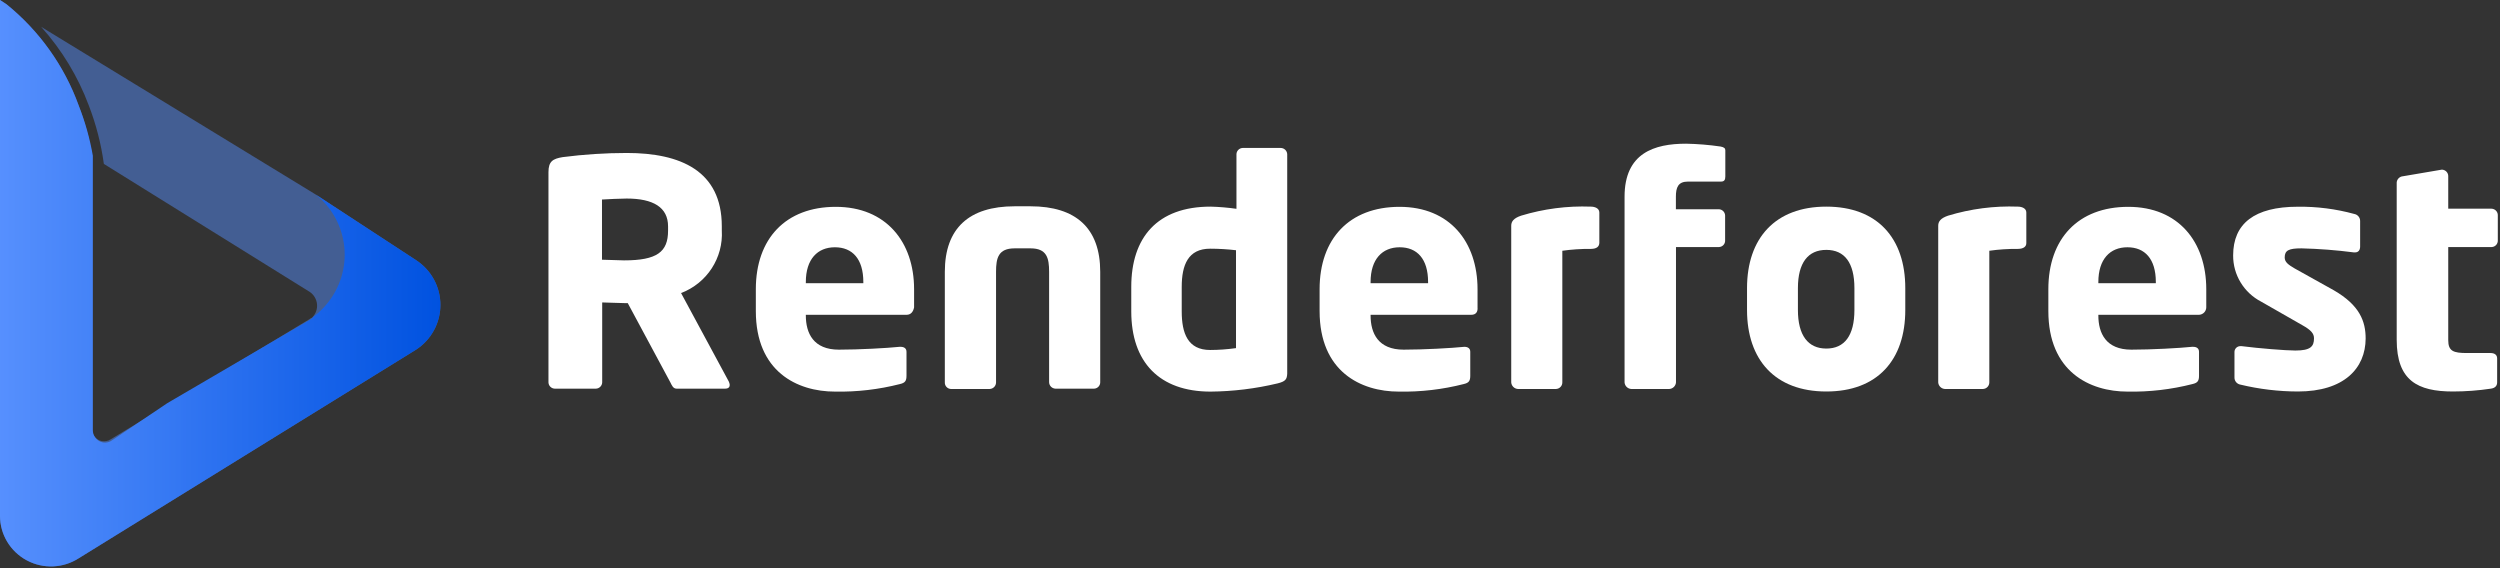 <svg xmlns="http://www.w3.org/2000/svg" width="132" height="30" viewBox="0 0 132 30">
  <rect x="0" y="0" width="132" height="30" fill="#333333" stroke="none"/>
  <defs>
    <linearGradient id="rf_logo_new_colors-copy-2-a" x1="0%" x2="100.002%" y1="50.001%" y2="50.001%">
      <stop offset="0%" stop-color="#5690FF" stop-opacity=".99"/>
      <stop offset="100%" stop-color="#0052E0"/>
    </linearGradient>
  </defs>
  <g fill="none" fill-rule="evenodd">
    <path fill="#5690FF" d="M21.969,13.737 L16.677,10.275 L2.175,1.419 C3.268,2.638 4.122,4.049 4.693,5.579 C5.074,6.57 5.34,7.602 5.484,8.654 L16.358,15.415 C16.552,15.548 16.685,15.753 16.728,15.983 C16.77,16.214 16.719,16.451 16.584,16.644 L16.544,16.696 L16.544,16.696 L16.503,16.742 L16.456,16.788 L16.427,16.788 L16.352,16.846 L5.85,23.192 C5.711,23.287 5.541,23.322 5.376,23.291 C5.211,23.259 5.065,23.164 4.972,23.025 C4.901,22.921 4.862,22.799 4.861,22.673 L4.861,8.198 C4.715,7.304 4.479,6.427 4.158,5.579 C3.4,3.483 2.082,1.632 0.343,0.225 L0,0 L0,27.242 C0.002,28.223 0.546,29.123 1.416,29.588 C2.286,30.053 3.343,30.007 4.169,29.469 L21.969,18.462 C22.771,17.939 23.254,17.051 23.254,16.099 C23.254,15.147 22.771,14.259 21.969,13.737 Z" opacity=".47"/>
    <path fill="url(#rf_logo_new_colors-copy-2-a)" d="M21.969,13.737 L16.677,10.275 C17.529,10.961 18.07,11.956 18.179,13.04 C18.288,14.123 17.957,15.204 17.259,16.044 C17.054,16.294 16.82,16.519 16.561,16.713 L16.561,16.713 L16.52,16.76 L16.474,16.806 L16.474,16.806 L16.398,16.863 L8.839,21.283 L8.839,21.283 L5.931,23.238 C5.791,23.347 5.611,23.391 5.436,23.361 C5.26,23.33 5.107,23.227 5.013,23.077 C4.941,22.973 4.903,22.851 4.902,22.725 L4.902,8.221 C4.745,7.318 4.496,6.432 4.158,5.579 C3.4,3.483 2.082,1.632 0.343,0.225 L0,0 L0,27.242 C0.002,28.223 0.546,29.123 1.416,29.588 C2.286,30.053 3.343,30.007 4.169,29.469 L21.969,18.462 C22.771,17.939 23.254,17.051 23.254,16.099 C23.254,15.147 22.771,14.259 21.969,13.737 Z"/>
    <path fill="#FFF" fill-rule="nonzero" d="M38.28 20.521L35.727 20.521C35.541 20.521 35.477 20.354 35.396 20.192L33.145 16.004 32.959 16.004C32.61 16.004 32.093 15.969 31.796 15.969L31.796 20.192C31.79 20.371 31.645 20.515 31.465 20.521L29.29 20.521C29.11 20.515 28.965 20.371 28.959 20.192L28.959 9.092C28.959 8.515 29.191 8.383 29.709 8.296 30.831 8.151 31.961 8.078 33.093 8.077 35.931 8.077 38.111 9.017 38.111 11.948L38.111 12.162C38.198 13.613 37.328 14.953 35.96 15.473L38.478 20.14C38.507 20.198 38.524 20.261 38.53 20.325 38.53 20.44 38.46 20.521 38.28 20.521zM35.274 11.954C35.274 10.944 34.489 10.483 33.087 10.483 32.855 10.483 31.988 10.517 31.785 10.535L31.785 13.713 32.948 13.748C34.692 13.748 35.274 13.304 35.274 12.179L35.274 11.954zM47.869 16.621L42.548 16.621 42.548 16.656C42.548 17.596 42.949 18.462 44.293 18.462 45.345 18.462 46.828 18.381 47.497 18.312L47.549 18.312C47.735 18.312 47.863 18.392 47.863 18.577L47.863 19.835C47.863 20.1 47.799 20.215 47.514 20.279 46.398 20.564 45.248 20.698 44.095 20.677 42.077 20.677 39.908 19.615 39.908 16.425L39.908 15.271C39.908 12.606 41.478 10.921 44.13 10.921 46.781 10.921 48.264 12.773 48.264 15.271L48.264 16.229C48.218 16.471 48.084 16.621 47.869 16.621zM45.584 14.89C45.584 13.667 45.002 13.056 44.083 13.056 43.165 13.056 42.548 13.685 42.548 14.89L42.548 14.954 45.584 14.954 45.584 14.89z"/>
    <path fill="#FFF" d="M57.772,20.521 L55.725,20.521 C55.539,20.512 55.393,20.36 55.393,20.175 L55.393,14.354 C55.393,13.627 55.277,13.113 54.411,13.113 L53.573,13.113 C52.707,13.113 52.591,13.627 52.591,14.354 L52.591,20.192 C52.591,20.377 52.445,20.529 52.259,20.538 L50.201,20.538 C50.019,20.526 49.88,20.373 49.887,20.192 L49.887,14.354 C49.887,12.046 51.172,10.892 53.573,10.892 L54.405,10.892 C56.807,10.892 58.092,12.046 58.092,14.354 L58.092,20.192 C58.089,20.368 57.949,20.512 57.772,20.521 Z"/>
    <path fill="#FFF" fill-rule="nonzero" d="M67.454 20.244C66.296 20.521 65.109 20.666 63.918 20.677 61.214 20.677 59.731 19.119 59.731 16.442L59.731 15.144C59.731 12.548 61.098 10.91 63.918 10.91 64.376 10.922 64.832 10.961 65.285 11.025L65.285 8.14C65.291 7.961 65.436 7.818 65.616 7.812L67.617 7.812C67.803 7.811 67.956 7.956 67.965 8.14L67.965 19.737C67.948 20.025 67.878 20.14 67.454 20.244zM65.261 13.212C64.808 13.159 64.352 13.132 63.895 13.131 62.732 13.131 62.395 13.99 62.395 15.15L62.395 16.442C62.395 17.596 62.715 18.479 63.895 18.479 64.352 18.478 64.809 18.445 65.261 18.381L65.261 13.212zM77.688 16.621L72.367 16.621 72.367 16.656C72.367 17.596 72.769 18.462 74.112 18.462 75.164 18.462 76.647 18.381 77.316 18.312L77.316 18.312C77.502 18.312 77.63 18.392 77.63 18.577L77.63 19.835C77.63 20.1 77.566 20.215 77.281 20.279 76.165 20.564 75.014 20.698 73.862 20.677 71.844 20.677 69.675 19.615 69.675 16.425L69.675 15.271C69.675 12.606 71.245 10.921 73.897 10.921 76.548 10.921 78.014 12.773 78.014 15.271L78.014 16.229C78.037 16.471 77.921 16.621 77.688 16.621zM75.403 14.89C75.403 13.667 74.821 13.056 73.903 13.056 72.984 13.056 72.367 13.685 72.367 14.89L72.367 14.954 75.403 14.954 75.403 14.89z"/>
    <path fill="#FFF" d="M83.992 13.142C83.49 13.137 82.988 13.17 82.491 13.24L82.491 20.192C82.492 20.377 82.346 20.529 82.16 20.538L80.142 20.538C79.955 20.525 79.807 20.377 79.793 20.192L79.793 11.919C79.793 11.688 79.927 11.521 80.311 11.388 81.504 11.025 82.75 10.863 83.997 10.91 84.195 10.91 84.445 10.99 84.445 11.221L84.445 12.825C84.439 13.01 84.317 13.142 83.992 13.142zM90.76 13.044L88.492 13.044 88.492 20.192C88.478 20.377 88.33 20.525 88.143 20.538L86.126 20.538C85.939 20.525 85.791 20.377 85.777 20.192L85.777 10.385C85.777 8.077 87.347 7.587 89.027 7.587 89.637 7.599 90.244 7.649 90.847 7.737 91.033 7.771 91.097 7.835 91.097 7.933L91.097 9.323C91.097 9.508 91.033 9.588 90.865 9.588L89.12 9.588C88.603 9.588 88.487 9.9 88.487 10.385L88.487 11.048 90.754 11.048C90.935 11.054 91.08 11.198 91.086 11.377L91.086 12.692C91.091 12.781 91.06 12.868 91 12.934 90.94 13 90.855 13.04 90.766 13.044L90.76 13.044z"/>
    <path fill="#FFF" fill-rule="nonzero" d="M96.43,20.671 C93.726,20.671 92.243,18.998 92.243,16.367 L92.243,15.213 C92.243,12.583 93.726,10.91 96.43,10.91 C99.134,10.91 100.599,12.583 100.599,15.213 L100.599,16.367 C100.599,19.004 99.134,20.671 96.43,20.671 Z M97.913,15.213 C97.913,13.875 97.395,13.194 96.43,13.194 C95.464,13.194 94.93,13.875 94.93,15.213 L94.93,16.367 C94.93,17.706 95.464,18.404 96.43,18.404 C97.395,18.404 97.913,17.712 97.913,16.367 L97.913,15.213 Z"/>
    <path fill="#FFF" d="M106.536,13.142 C106.034,13.137 105.533,13.17 105.036,13.24 L105.036,20.192 C105.036,20.377 104.89,20.529 104.704,20.538 L102.687,20.538 C102.5,20.525 102.352,20.377 102.338,20.192 L102.338,11.919 C102.338,11.688 102.472,11.521 102.855,11.388 C104.049,11.025 105.295,10.863 106.542,10.91 C106.74,10.91 106.99,10.99 106.99,11.221 L106.99,12.825 C106.996,13.01 106.856,13.142 106.536,13.142 Z"/>
    <path fill="#FFF" fill-rule="nonzero" d="M116.113,16.621 L110.793,16.621 L110.793,16.656 C110.793,17.596 111.194,18.462 112.537,18.462 C113.59,18.462 115.073,18.381 115.741,18.312 L115.794,18.312 C115.98,18.312 116.108,18.392 116.108,18.577 L116.108,19.835 C116.108,20.1 116.044,20.215 115.759,20.279 C114.642,20.564 113.492,20.698 112.34,20.677 C110.322,20.677 108.153,19.615 108.153,16.425 L108.153,15.271 C108.153,12.606 109.723,10.921 112.374,10.921 C115.026,10.921 116.491,12.773 116.491,15.271 L116.491,16.229 C116.489,16.438 116.324,16.609 116.113,16.621 Z M113.828,14.89 C113.828,13.667 113.247,13.056 112.328,13.056 C111.409,13.056 110.793,13.685 110.793,14.89 L110.793,14.954 L113.828,14.954 L113.828,14.89 Z"/>
    <path fill="#FFF" d="M121.33 20.671C120.307 20.669 119.288 20.547 118.294 20.308 118.108 20.276 117.974 20.114 117.98 19.927L117.98 18.588C117.979 18.507 118.01 18.429 118.066 18.371 118.123 18.312 118.201 18.278 118.282 18.277L118.358 18.277C119.259 18.392 120.684 18.508 121.196 18.508 121.998 18.508 122.179 18.294 122.179 17.862 122.179 17.613 122.027 17.429 121.562 17.169L119.393 15.929C118.475 15.454 117.902 14.51 117.91 13.483 117.91 11.81 119.027 10.915 121.33 10.915 122.333 10.903 123.333 11.031 124.301 11.296 124.487 11.328 124.621 11.49 124.615 11.677L124.615 13.015C124.615 13.212 124.516 13.327 124.347 13.327L124.284 13.327C123.365 13.207 122.441 13.136 121.516 13.113 120.864 13.113 120.632 13.212 120.632 13.592 120.632 13.84 120.818 13.973 121.149 14.169L123.219 15.323C124.603 16.119 124.906 16.979 124.906 17.873 124.9 19.448 123.766 20.671 121.33 20.671zM131.552 13.044L129.267 13.044 129.267 17.96C129.267 18.537 129.534 18.64 130.25 18.64L131.5 18.64C131.715 18.64 131.849 18.738 131.849 18.923L131.849 20.192C131.849 20.377 131.733 20.492 131.517 20.521 130.855 20.62 130.187 20.67 129.517 20.671 127.65 20.671 126.546 20.094 126.546 17.942L126.546 9.635C126.559 9.459 126.7 9.319 126.877 9.306L128.912 8.96 128.965 8.96C129.134 8.98 129.262 9.12 129.267 9.288L129.267 11.019 131.552 11.019C131.733 11.025 131.878 11.169 131.884 11.348L131.884 12.692C131.888 12.781 131.857 12.868 131.797 12.934 131.737 13 131.653 13.04 131.564 13.044L131.552 13.044z"/>
  </g>
</svg>
